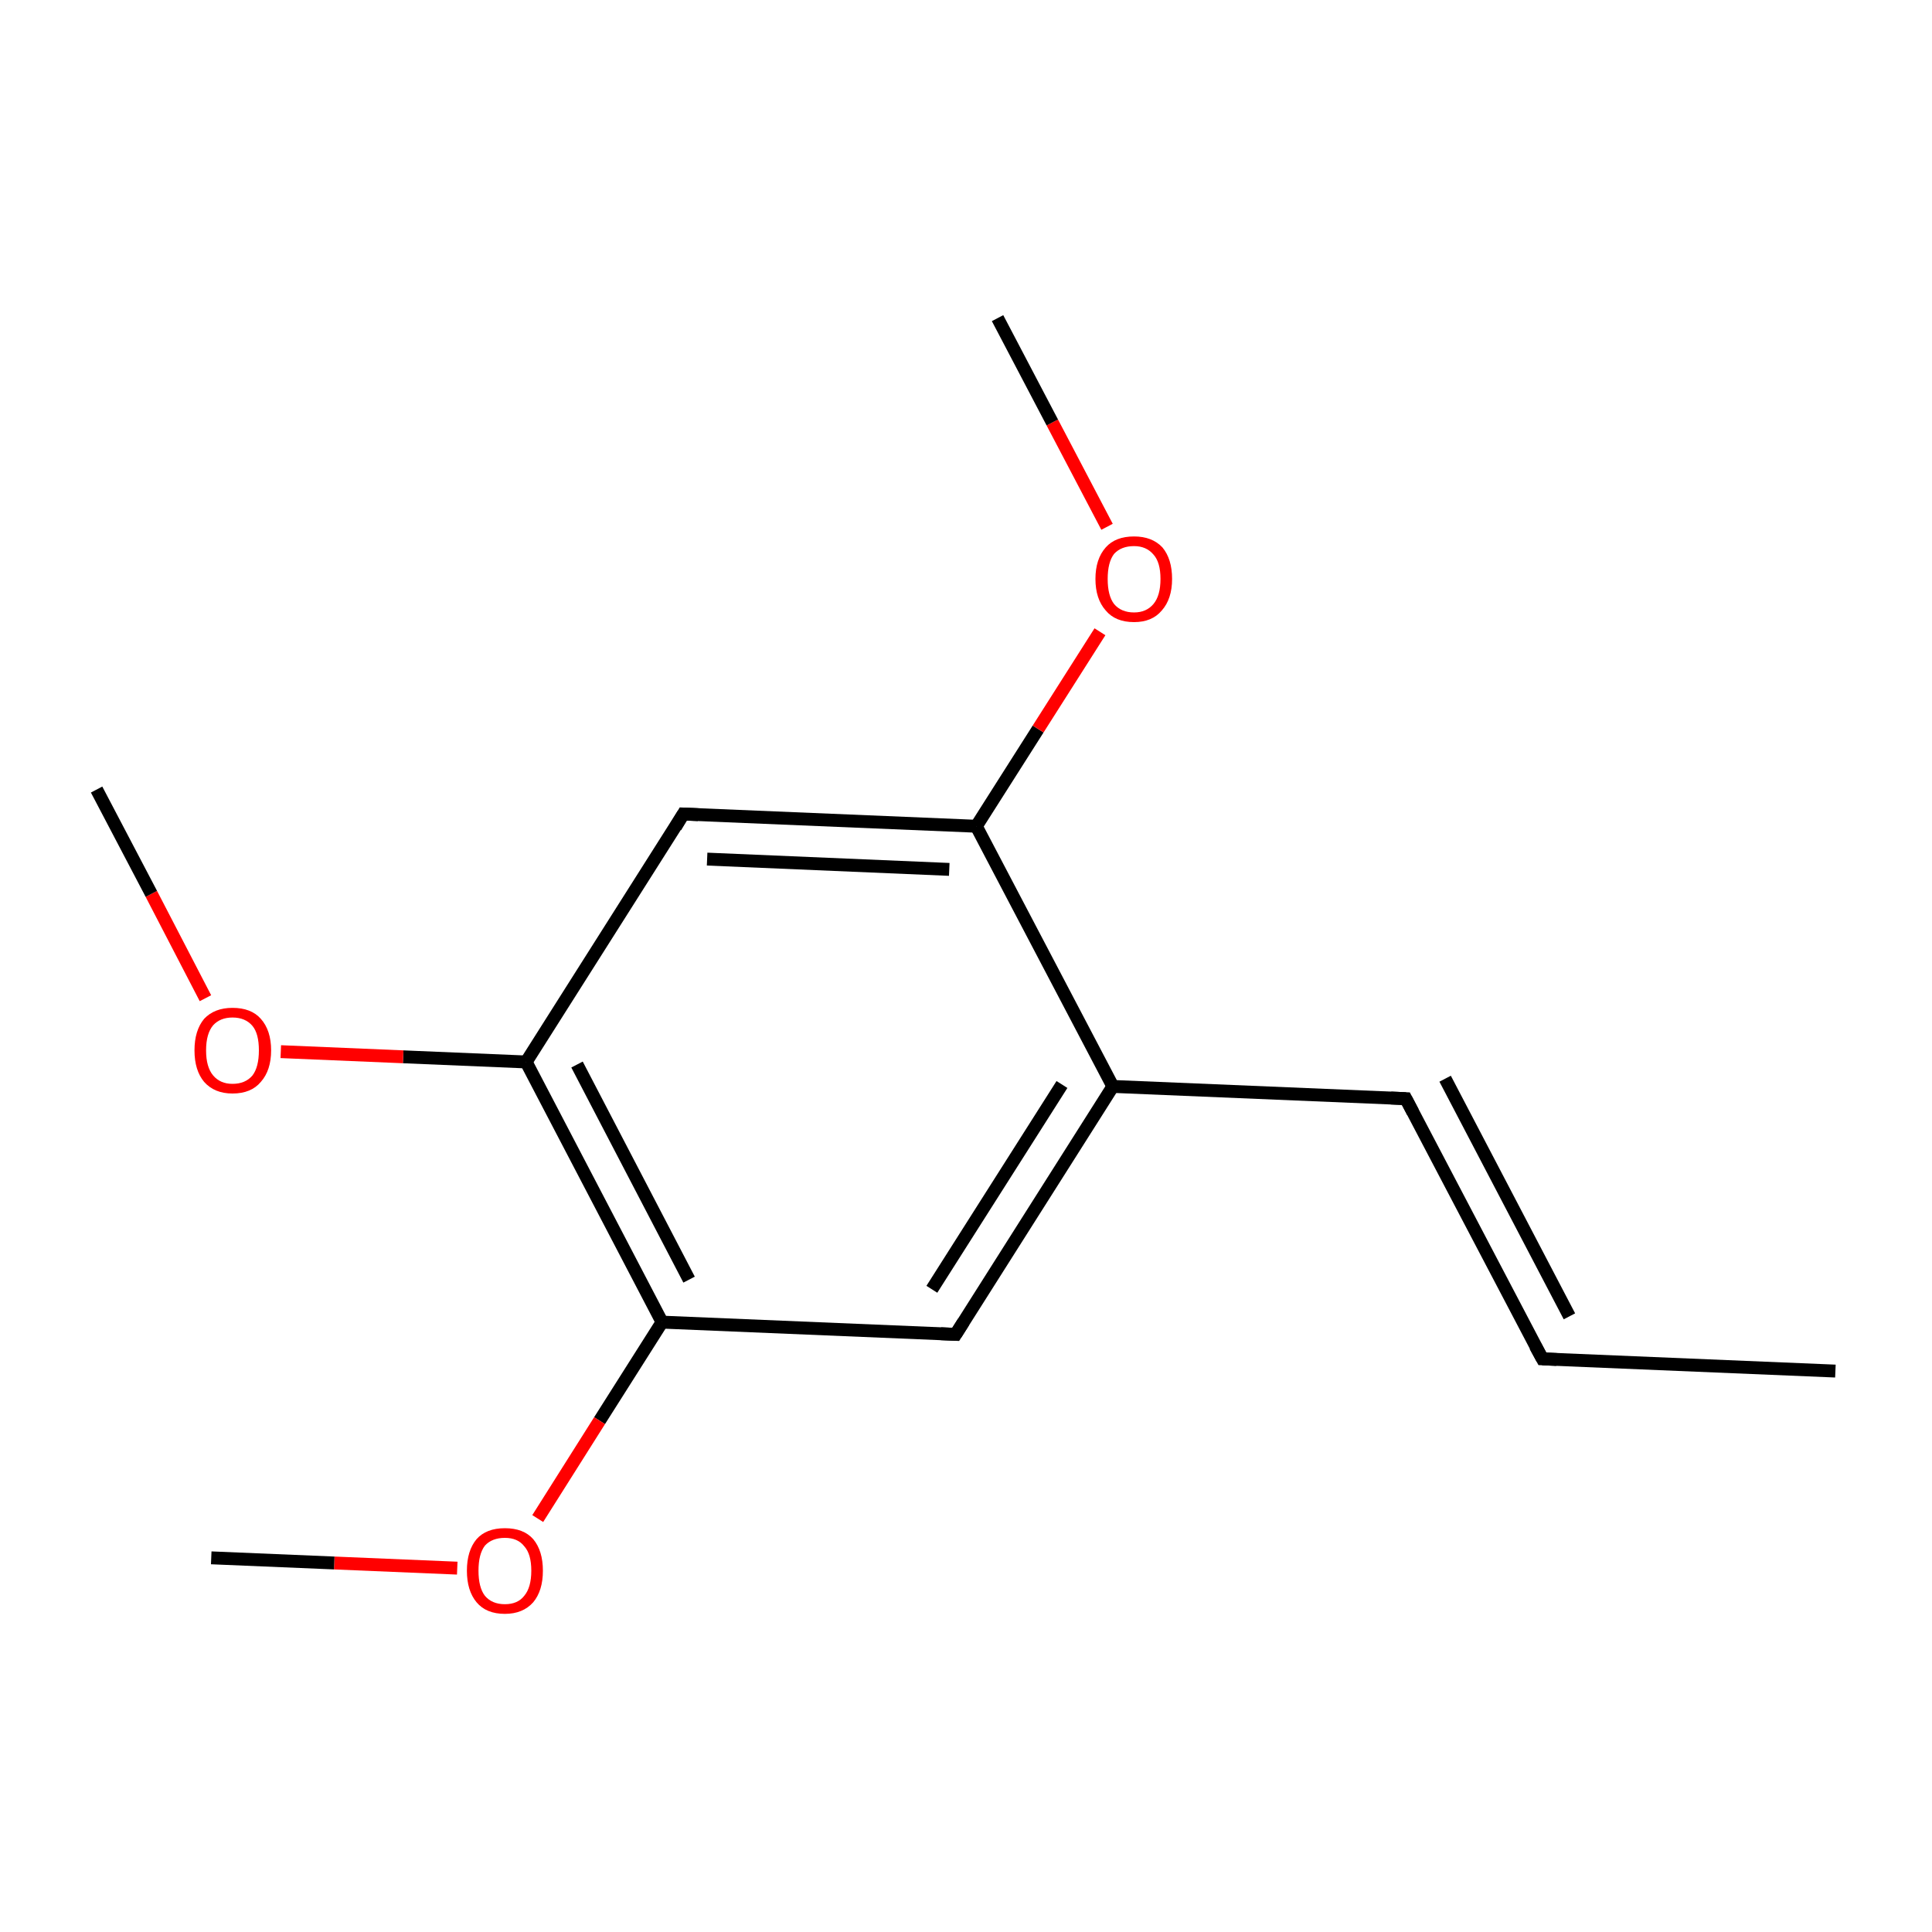 <?xml version='1.0' encoding='iso-8859-1'?>
<svg version='1.1' baseProfile='full'
              xmlns='http://www.w3.org/2000/svg'
                      xmlns:rdkit='http://www.rdkit.org/xml'
                      xmlns:xlink='http://www.w3.org/1999/xlink'
                  xml:space='preserve'
width='300px' height='300px' viewBox='0 0 300 300'>
<!-- END OF HEADER -->
<rect style='opacity:1.0;fill:#FFFFFF;stroke:none' width='300.0' height='300.0' x='0.0' y='0.0'> </rect>
<path class='bond-0 atom-0 atom-1' d='M 285.0,212.9 L 239.5,211.0' style='fill:none;fill-rule:evenodd;stroke:#000000;stroke-width:2.0px;stroke-linecap:butt;stroke-linejoin:miter;stroke-opacity:1' />
<path class='bond-1 atom-1 atom-2' d='M 239.5,211.0 L 218.3,170.6' style='fill:none;fill-rule:evenodd;stroke:#000000;stroke-width:2.0px;stroke-linecap:butt;stroke-linejoin:miter;stroke-opacity:1' />
<path class='bond-1 atom-1 atom-2' d='M 243.7,204.4 L 224.4,167.5' style='fill:none;fill-rule:evenodd;stroke:#000000;stroke-width:2.0px;stroke-linecap:butt;stroke-linejoin:miter;stroke-opacity:1' />
<path class='bond-2 atom-2 atom-3' d='M 218.3,170.6 L 172.8,168.7' style='fill:none;fill-rule:evenodd;stroke:#000000;stroke-width:2.0px;stroke-linecap:butt;stroke-linejoin:miter;stroke-opacity:1' />
<path class='bond-3 atom-3 atom-4' d='M 172.8,168.7 L 148.4,207.2' style='fill:none;fill-rule:evenodd;stroke:#000000;stroke-width:2.0px;stroke-linecap:butt;stroke-linejoin:miter;stroke-opacity:1' />
<path class='bond-3 atom-3 atom-4' d='M 164.9,168.4 L 144.7,200.2' style='fill:none;fill-rule:evenodd;stroke:#000000;stroke-width:2.0px;stroke-linecap:butt;stroke-linejoin:miter;stroke-opacity:1' />
<path class='bond-4 atom-4 atom-5' d='M 148.4,207.2 L 102.8,205.3' style='fill:none;fill-rule:evenodd;stroke:#000000;stroke-width:2.0px;stroke-linecap:butt;stroke-linejoin:miter;stroke-opacity:1' />
<path class='bond-5 atom-5 atom-6' d='M 102.8,205.3 L 81.7,164.9' style='fill:none;fill-rule:evenodd;stroke:#000000;stroke-width:2.0px;stroke-linecap:butt;stroke-linejoin:miter;stroke-opacity:1' />
<path class='bond-5 atom-5 atom-6' d='M 107.0,198.7 L 89.6,165.3' style='fill:none;fill-rule:evenodd;stroke:#000000;stroke-width:2.0px;stroke-linecap:butt;stroke-linejoin:miter;stroke-opacity:1' />
<path class='bond-6 atom-6 atom-7' d='M 81.7,164.9 L 106.1,126.4' style='fill:none;fill-rule:evenodd;stroke:#000000;stroke-width:2.0px;stroke-linecap:butt;stroke-linejoin:miter;stroke-opacity:1' />
<path class='bond-7 atom-7 atom-8' d='M 106.1,126.4 L 151.6,128.3' style='fill:none;fill-rule:evenodd;stroke:#000000;stroke-width:2.0px;stroke-linecap:butt;stroke-linejoin:miter;stroke-opacity:1' />
<path class='bond-7 atom-7 atom-8' d='M 109.8,133.4 L 147.4,135.0' style='fill:none;fill-rule:evenodd;stroke:#000000;stroke-width:2.0px;stroke-linecap:butt;stroke-linejoin:miter;stroke-opacity:1' />
<path class='bond-8 atom-8 atom-9' d='M 151.6,128.3 L 161.2,113.2' style='fill:none;fill-rule:evenodd;stroke:#000000;stroke-width:2.0px;stroke-linecap:butt;stroke-linejoin:miter;stroke-opacity:1' />
<path class='bond-8 atom-8 atom-9' d='M 161.2,113.2 L 170.8,98.1' style='fill:none;fill-rule:evenodd;stroke:#FF0000;stroke-width:2.0px;stroke-linecap:butt;stroke-linejoin:miter;stroke-opacity:1' />
<path class='bond-9 atom-9 atom-10' d='M 171.9,81.8 L 163.4,65.6' style='fill:none;fill-rule:evenodd;stroke:#FF0000;stroke-width:2.0px;stroke-linecap:butt;stroke-linejoin:miter;stroke-opacity:1' />
<path class='bond-9 atom-9 atom-10' d='M 163.4,65.6 L 154.9,49.4' style='fill:none;fill-rule:evenodd;stroke:#000000;stroke-width:2.0px;stroke-linecap:butt;stroke-linejoin:miter;stroke-opacity:1' />
<path class='bond-10 atom-6 atom-11' d='M 81.7,164.9 L 62.6,164.1' style='fill:none;fill-rule:evenodd;stroke:#000000;stroke-width:2.0px;stroke-linecap:butt;stroke-linejoin:miter;stroke-opacity:1' />
<path class='bond-10 atom-6 atom-11' d='M 62.6,164.1 L 43.6,163.3' style='fill:none;fill-rule:evenodd;stroke:#FF0000;stroke-width:2.0px;stroke-linecap:butt;stroke-linejoin:miter;stroke-opacity:1' />
<path class='bond-11 atom-11 atom-12' d='M 31.9,155.0 L 23.5,138.8' style='fill:none;fill-rule:evenodd;stroke:#FF0000;stroke-width:2.0px;stroke-linecap:butt;stroke-linejoin:miter;stroke-opacity:1' />
<path class='bond-11 atom-11 atom-12' d='M 23.5,138.8 L 15.0,122.6' style='fill:none;fill-rule:evenodd;stroke:#000000;stroke-width:2.0px;stroke-linecap:butt;stroke-linejoin:miter;stroke-opacity:1' />
<path class='bond-12 atom-5 atom-13' d='M 102.8,205.3 L 93.1,220.6' style='fill:none;fill-rule:evenodd;stroke:#000000;stroke-width:2.0px;stroke-linecap:butt;stroke-linejoin:miter;stroke-opacity:1' />
<path class='bond-12 atom-5 atom-13' d='M 93.1,220.6 L 83.5,235.8' style='fill:none;fill-rule:evenodd;stroke:#FF0000;stroke-width:2.0px;stroke-linecap:butt;stroke-linejoin:miter;stroke-opacity:1' />
<path class='bond-13 atom-13 atom-14' d='M 71.0,243.5 L 51.9,242.7' style='fill:none;fill-rule:evenodd;stroke:#FF0000;stroke-width:2.0px;stroke-linecap:butt;stroke-linejoin:miter;stroke-opacity:1' />
<path class='bond-13 atom-13 atom-14' d='M 51.9,242.7 L 32.8,241.9' style='fill:none;fill-rule:evenodd;stroke:#000000;stroke-width:2.0px;stroke-linecap:butt;stroke-linejoin:miter;stroke-opacity:1' />
<path class='bond-14 atom-8 atom-3' d='M 151.6,128.3 L 172.8,168.7' style='fill:none;fill-rule:evenodd;stroke:#000000;stroke-width:2.0px;stroke-linecap:butt;stroke-linejoin:miter;stroke-opacity:1' />
<path d='M 241.7,211.1 L 239.5,211.0 L 238.4,209.0' style='fill:none;stroke:#000000;stroke-width:2.0px;stroke-linecap:butt;stroke-linejoin:miter;stroke-miterlimit:10;stroke-opacity:1;' />
<path d='M 219.4,172.7 L 218.3,170.6 L 216.0,170.5' style='fill:none;stroke:#000000;stroke-width:2.0px;stroke-linecap:butt;stroke-linejoin:miter;stroke-miterlimit:10;stroke-opacity:1;' />
<path d='M 149.6,205.3 L 148.4,207.2 L 146.1,207.1' style='fill:none;stroke:#000000;stroke-width:2.0px;stroke-linecap:butt;stroke-linejoin:miter;stroke-miterlimit:10;stroke-opacity:1;' />
<path d='M 104.9,128.4 L 106.1,126.4 L 108.4,126.5' style='fill:none;stroke:#000000;stroke-width:2.0px;stroke-linecap:butt;stroke-linejoin:miter;stroke-miterlimit:10;stroke-opacity:1;' />
<path class='atom-9' d='M 170.1 89.9
Q 170.1 86.8, 171.7 85.0
Q 173.2 83.3, 176.1 83.3
Q 178.9 83.3, 180.5 85.0
Q 182.0 86.8, 182.0 89.9
Q 182.0 93.0, 180.4 94.8
Q 178.9 96.6, 176.1 96.6
Q 173.2 96.6, 171.7 94.8
Q 170.1 93.0, 170.1 89.9
M 176.1 95.1
Q 178.0 95.1, 179.1 93.8
Q 180.2 92.5, 180.2 89.9
Q 180.2 87.3, 179.1 86.1
Q 178.0 84.8, 176.1 84.8
Q 174.1 84.8, 173.0 86.0
Q 172.0 87.3, 172.0 89.9
Q 172.0 92.5, 173.0 93.8
Q 174.1 95.1, 176.1 95.1
' fill='#FF0000'/>
<path class='atom-11' d='M 30.2 163.1
Q 30.2 160.0, 31.7 158.2
Q 33.3 156.5, 36.1 156.5
Q 39.0 156.5, 40.5 158.2
Q 42.1 160.0, 42.1 163.1
Q 42.1 166.2, 40.5 168.0
Q 39.0 169.8, 36.1 169.8
Q 33.3 169.8, 31.7 168.0
Q 30.2 166.2, 30.2 163.1
M 36.1 168.3
Q 38.1 168.3, 39.2 167.0
Q 40.2 165.7, 40.2 163.1
Q 40.2 160.5, 39.2 159.3
Q 38.1 158.0, 36.1 158.0
Q 34.2 158.0, 33.1 159.2
Q 32.0 160.5, 32.0 163.1
Q 32.0 165.7, 33.1 167.0
Q 34.2 168.3, 36.1 168.3
' fill='#FF0000'/>
<path class='atom-13' d='M 72.5 243.9
Q 72.5 240.8, 74.0 239.0
Q 75.5 237.3, 78.4 237.3
Q 81.3 237.3, 82.8 239.0
Q 84.3 240.8, 84.3 243.9
Q 84.3 247.0, 82.8 248.8
Q 81.2 250.6, 78.4 250.6
Q 75.5 250.6, 74.0 248.8
Q 72.5 247.0, 72.5 243.9
M 78.4 249.1
Q 80.4 249.1, 81.4 247.8
Q 82.5 246.5, 82.5 243.9
Q 82.5 241.3, 81.4 240.1
Q 80.4 238.8, 78.4 238.8
Q 76.4 238.8, 75.3 240.0
Q 74.3 241.3, 74.3 243.9
Q 74.3 246.5, 75.3 247.8
Q 76.4 249.1, 78.4 249.1
' fill='#FF0000'/>
</svg>
